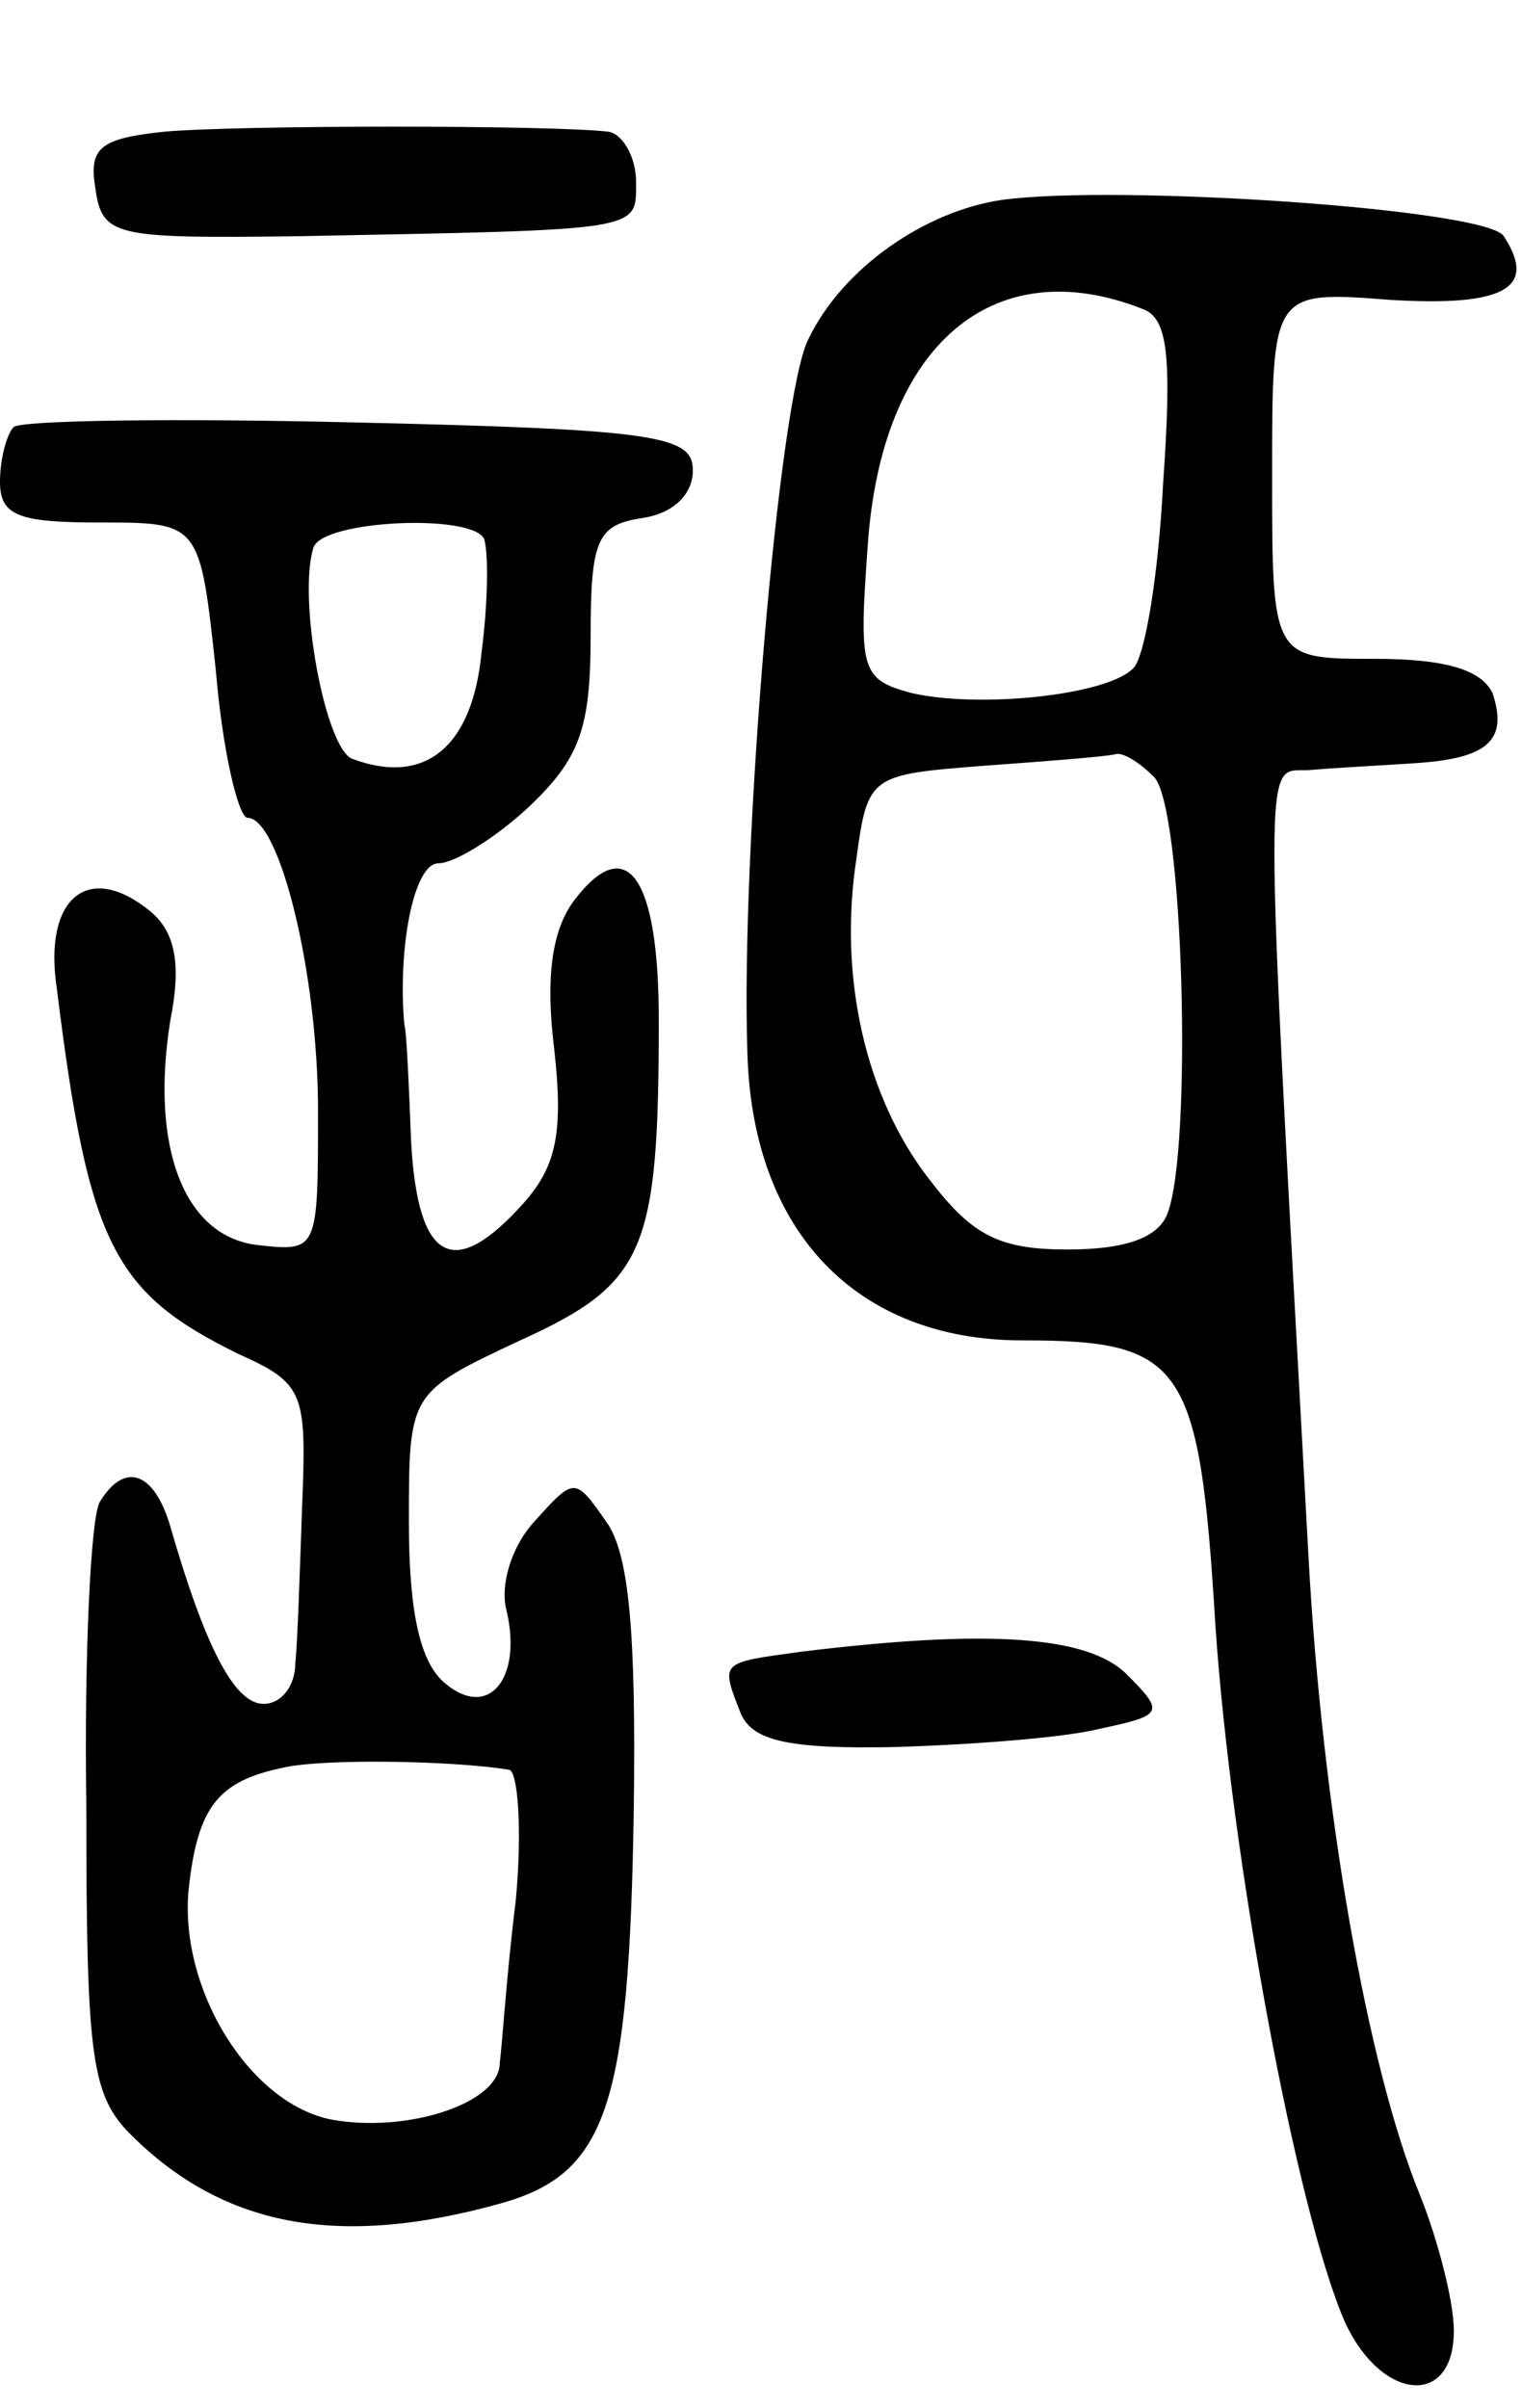 <svg version="1.0" xmlns="http://www.w3.org/2000/svg"
 width="67pt" height="106pt" viewBox="0 0 67 106"
 preserveAspectRatio="xMidYMid meet">
<g transform="translate(0,106) scale(0.1,-0.1)"
fill="#000000" stroke="none">
<path d="M72 1002 c-28 -3 -33 -7 -30 -25 3 -21 8 -22 88 -21 154 3 150 2 150
24 0 11 -6 21 -12 22 -24 3 -163 3 -196 0z"/>
<path d="M441 972 c-34 -5 -70 -30 -85 -61 -13 -24 -30 -225 -27 -314 2 -79
48 -127 121 -127 71 0 78 -10 85 -125 7 -104 36 -259 57 -307 16 -35 48 -38
48 -4 0 13 -7 40 -15 60 -23 56 -43 170 -49 281 -20 365 -20 345 0 346 11 1
31 2 46 3 33 2 42 10 35 31 -5 10 -20 15 -52 15 -45 0 -45 0 -45 81 0 81 0 81
52 77 50 -3 65 5 50 28 -7 12 -170 23 -221 16z m62 -48 c11 -4 13 -20 9 -77
-2 -40 -8 -76 -13 -81 -11 -12 -68 -18 -98 -11 -22 6 -23 10 -19 65 6 88 55
130 121 104z m5 -206 c13 -13 17 -163 6 -192 -4 -11 -19 -16 -44 -16 -30 0
-42 6 -61 31 -28 36 -40 89 -32 141 5 37 6 37 57 41 28 2 53 4 57 5 3 1 10 -3
17 -10z"/>
<path d="M6 872 c-3 -3 -6 -14 -6 -24 0 -15 8 -18 44 -18 44 0 44 0 51 -65 3
-36 10 -65 14 -65 14 0 31 -68 31 -129 0 -62 0 -62 -27 -59 -32 4 -47 43 -38
99 5 25 2 39 -9 48 -27 22 -47 6 -41 -34 14 -113 25 -134 80 -161 29 -13 30
-17 28 -67 -1 -28 -2 -60 -3 -69 0 -10 -6 -18 -14 -18 -13 0 -26 26 -41 78 -7
24 -20 29 -31 11 -4 -6 -7 -67 -6 -134 0 -107 2 -126 18 -143 41 -42 92 -52
164 -32 47 13 57 42 59 174 1 77 -2 112 -12 126 -14 20 -14 20 -32 0 -10 -11
-15 -28 -12 -39 7 -30 -8 -48 -27 -32 -11 9 -16 31 -16 71 0 57 0 57 49 80 55
25 61 39 61 141 0 63 -14 83 -37 53 -10 -13 -13 -34 -9 -66 4 -36 1 -51 -13
-67 -31 -35 -47 -27 -50 26 -1 25 -2 49 -3 52 -3 33 4 71 15 71 7 0 25 11 40
25 22 21 27 34 27 75 0 43 3 49 23 52 13 2 22 10 22 21 0 15 -15 18 -147 21
-81 2 -149 1 -152 -2z m207 -49 c2 -5 2 -27 -1 -50 -4 -42 -25 -59 -57 -47
-12 5 -24 71 -17 93 4 12 69 15 75 4z m11 -542 c4 0 6 -27 3 -58 -4 -32 -6
-64 -7 -71 0 -18 -41 -31 -74 -25 -36 7 -67 57 -63 101 4 37 13 48 42 54 18 4
75 3 99 -1z"/>
<path d="M353 333 c-36 -5 -36 -4 -27 -27 5 -12 20 -16 68 -15 33 1 74 4 90 8
28 6 29 7 12 24 -17 17 -61 20 -143 10z"/>
</g>
</svg>
